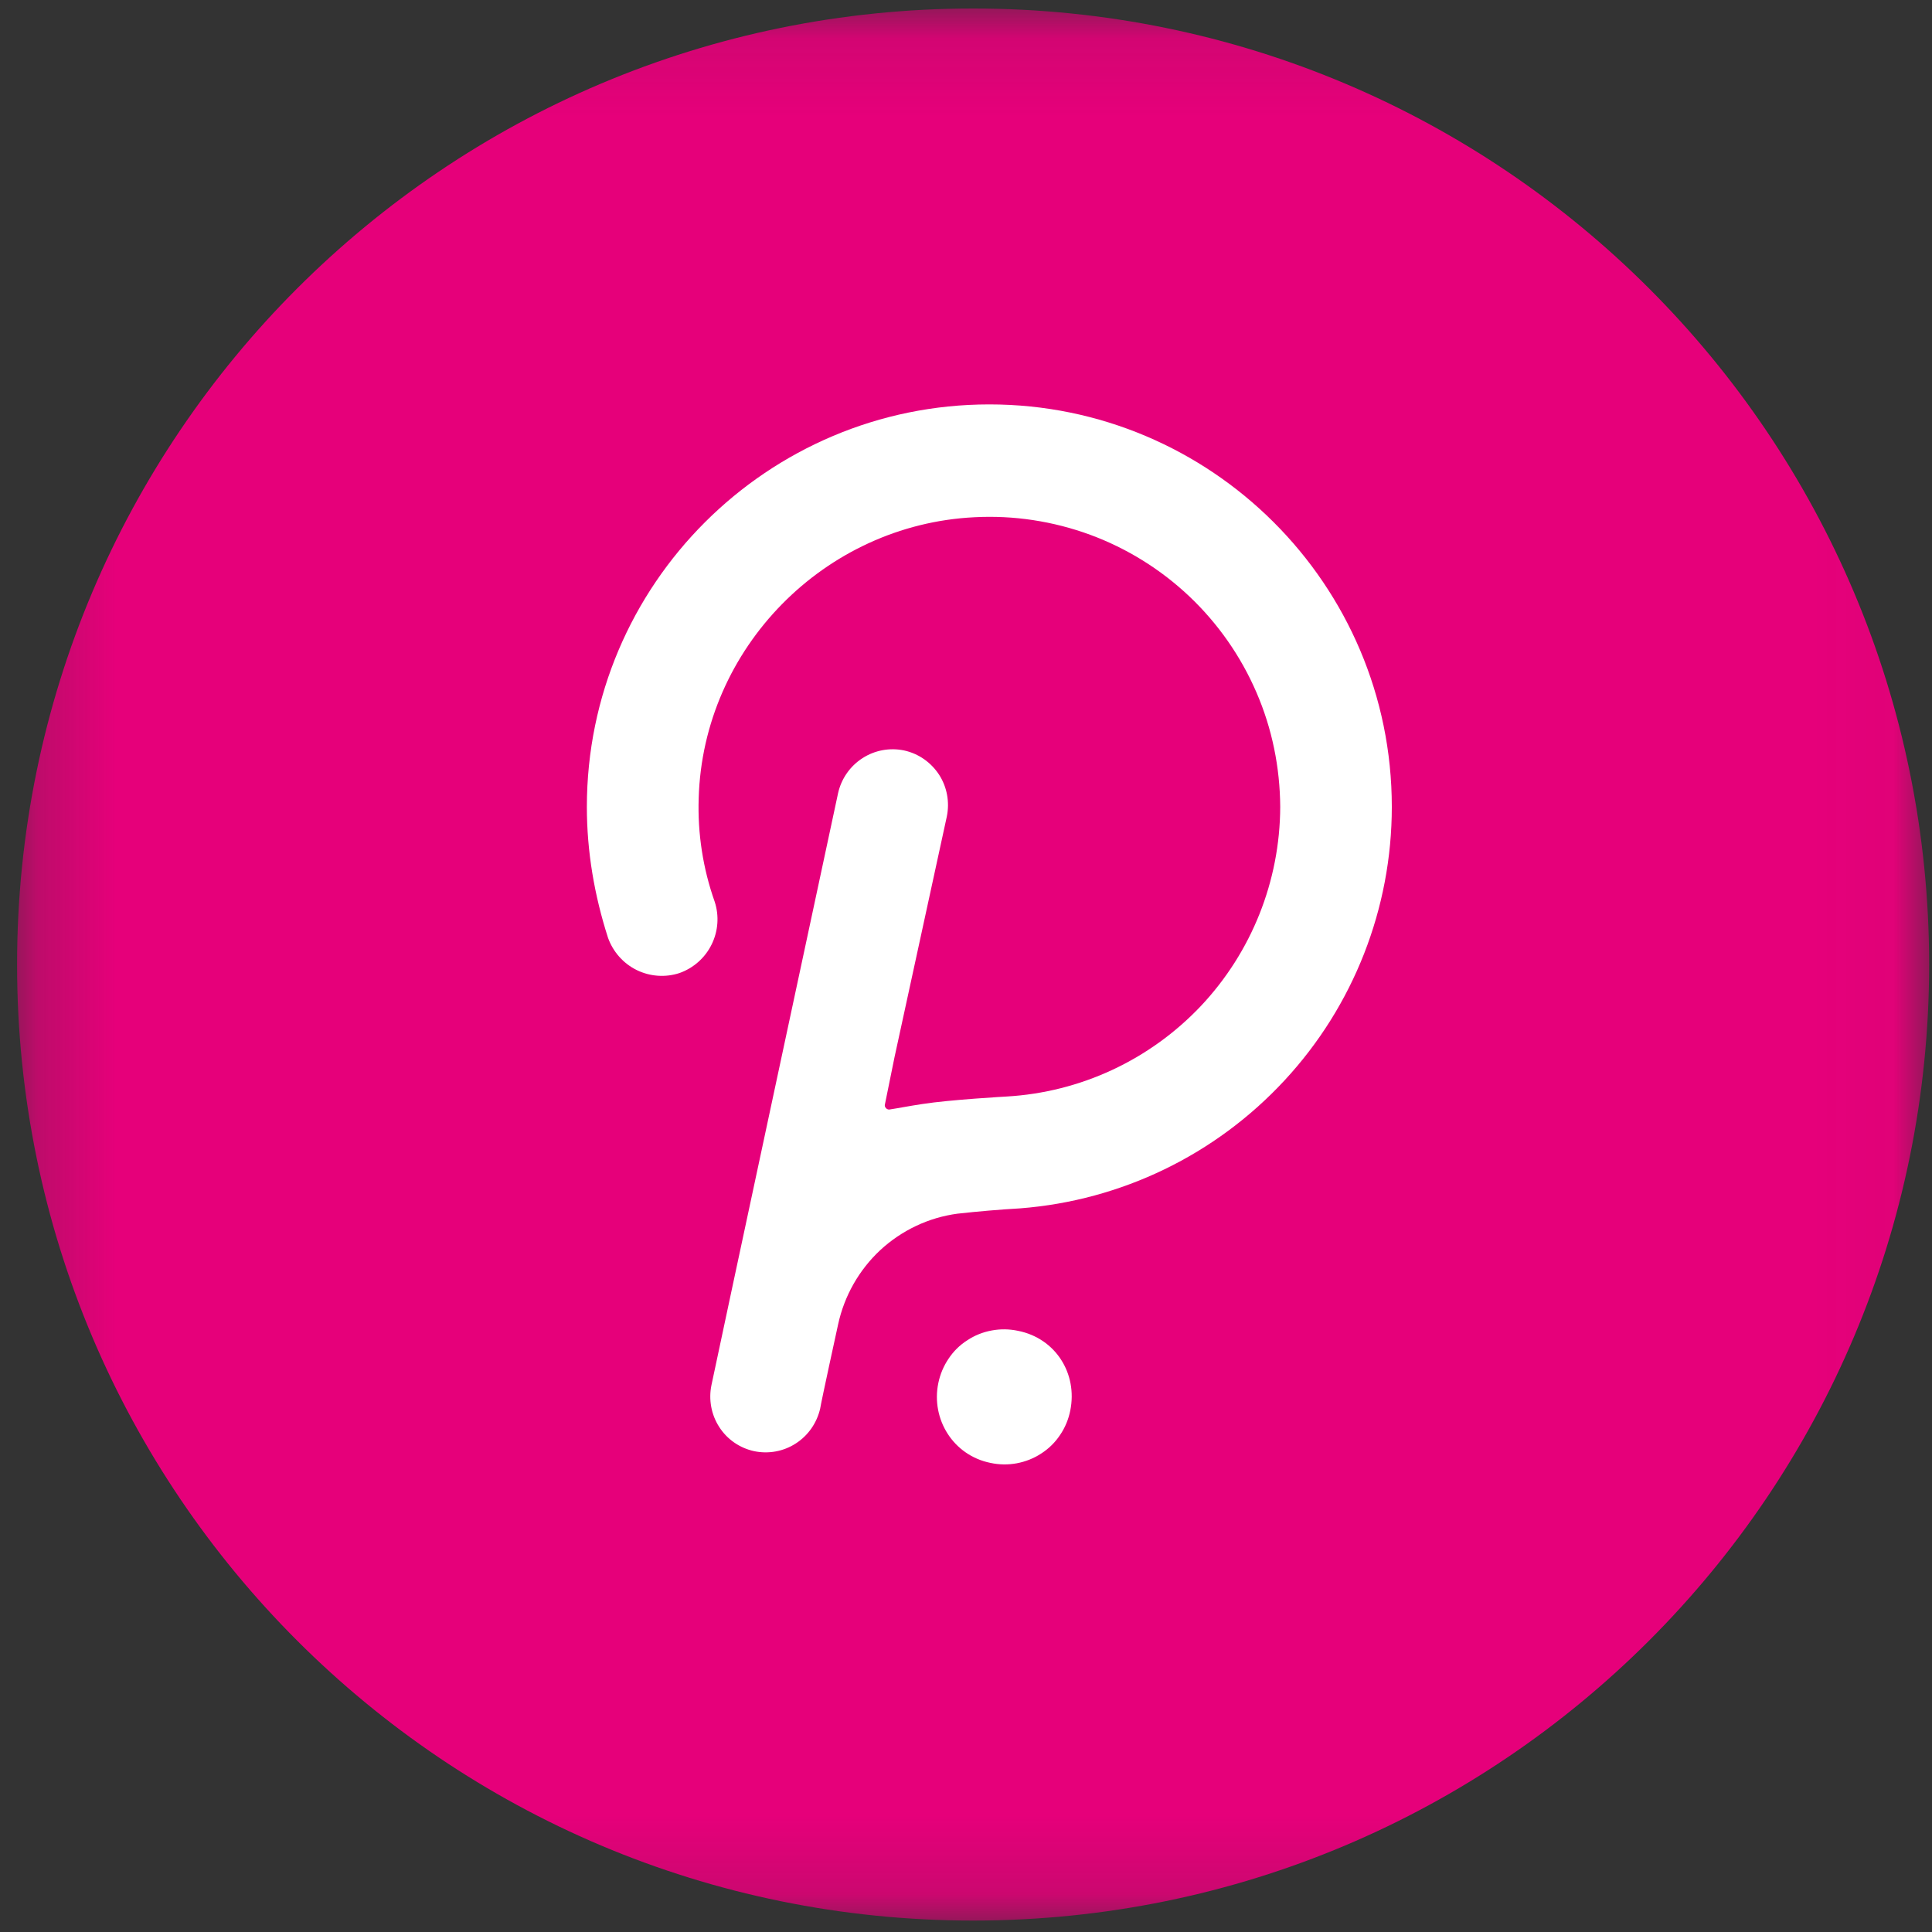 <svg width="25" height="25" viewBox="0 0 25 25" fill="none" xmlns="http://www.w3.org/2000/svg">
<rect x="0" y="0" width="25" height="25" fill="#333333" stroke="none"/>
<mask id="mask0_4_1199" style="mask-type:luminance" maskUnits="userSpaceOnUse" x="0" y="0" width="25" height="25">
<path d="M24.963 0.11H0.221V24.852H24.963V0.11Z" fill="white"/>
</mask>
<g mask="url(#mask0_4_1199)">
<path d="M12.592 24.852C19.425 24.852 24.963 19.314 24.963 12.481C24.963 5.649 19.425 0.11 12.592 0.11C5.759 0.11 0.221 5.649 0.221 12.481C0.221 19.314 5.759 24.852 12.592 24.852Z" fill="#E6007A"/>
<path d="M12.802 5.233C9.935 5.233 7.594 7.561 7.594 10.441C7.594 11.02 7.691 11.585 7.868 12.136C7.933 12.317 8.066 12.467 8.238 12.552C8.411 12.637 8.611 12.651 8.793 12.591C8.973 12.527 9.123 12.395 9.208 12.222C9.293 12.05 9.308 11.851 9.248 11.668C9.096 11.239 9.026 10.785 9.041 10.33C9.096 8.388 10.668 6.789 12.609 6.693C13.119 6.666 13.627 6.744 14.107 6.92C14.584 7.096 15.021 7.368 15.391 7.718C15.761 8.069 16.056 8.491 16.258 8.959C16.461 9.427 16.563 9.931 16.566 10.441C16.563 11.399 16.196 12.321 15.539 13.018C14.879 13.715 13.982 14.134 13.024 14.189C13.024 14.189 12.292 14.23 11.935 14.286C11.755 14.313 11.617 14.341 11.522 14.355C11.48 14.369 11.437 14.327 11.452 14.285L11.575 13.68L12.252 10.565C12.29 10.379 12.255 10.185 12.152 10.025C12.047 9.865 11.887 9.752 11.7 9.711C11.515 9.672 11.32 9.707 11.16 9.811C11 9.914 10.887 10.076 10.845 10.262C10.845 10.262 9.221 17.841 9.206 17.924C9.168 18.11 9.203 18.304 9.306 18.464C9.408 18.624 9.57 18.737 9.758 18.778C9.943 18.817 10.138 18.782 10.298 18.678C10.458 18.575 10.57 18.413 10.613 18.227C10.625 18.144 10.845 17.138 10.845 17.138C10.925 16.769 11.115 16.434 11.39 16.177C11.667 15.921 12.015 15.755 12.389 15.705C12.659 15.675 12.929 15.652 13.202 15.636C14.511 15.534 15.731 14.943 16.623 13.979C17.515 13.017 18.01 11.753 18.01 10.441C18.01 7.561 15.668 5.233 12.802 5.233ZM13.174 17.221C13.062 17.197 12.947 17.195 12.834 17.216C12.719 17.237 12.612 17.28 12.517 17.343C12.419 17.405 12.337 17.487 12.274 17.582C12.21 17.677 12.165 17.784 12.142 17.896C12.045 18.364 12.335 18.833 12.817 18.93C12.929 18.954 13.044 18.956 13.157 18.935C13.269 18.914 13.379 18.871 13.474 18.808C13.572 18.745 13.654 18.664 13.717 18.569C13.782 18.474 13.826 18.367 13.849 18.254C13.947 17.772 13.657 17.317 13.174 17.221Z" fill="white"/>
</g>
</svg>

